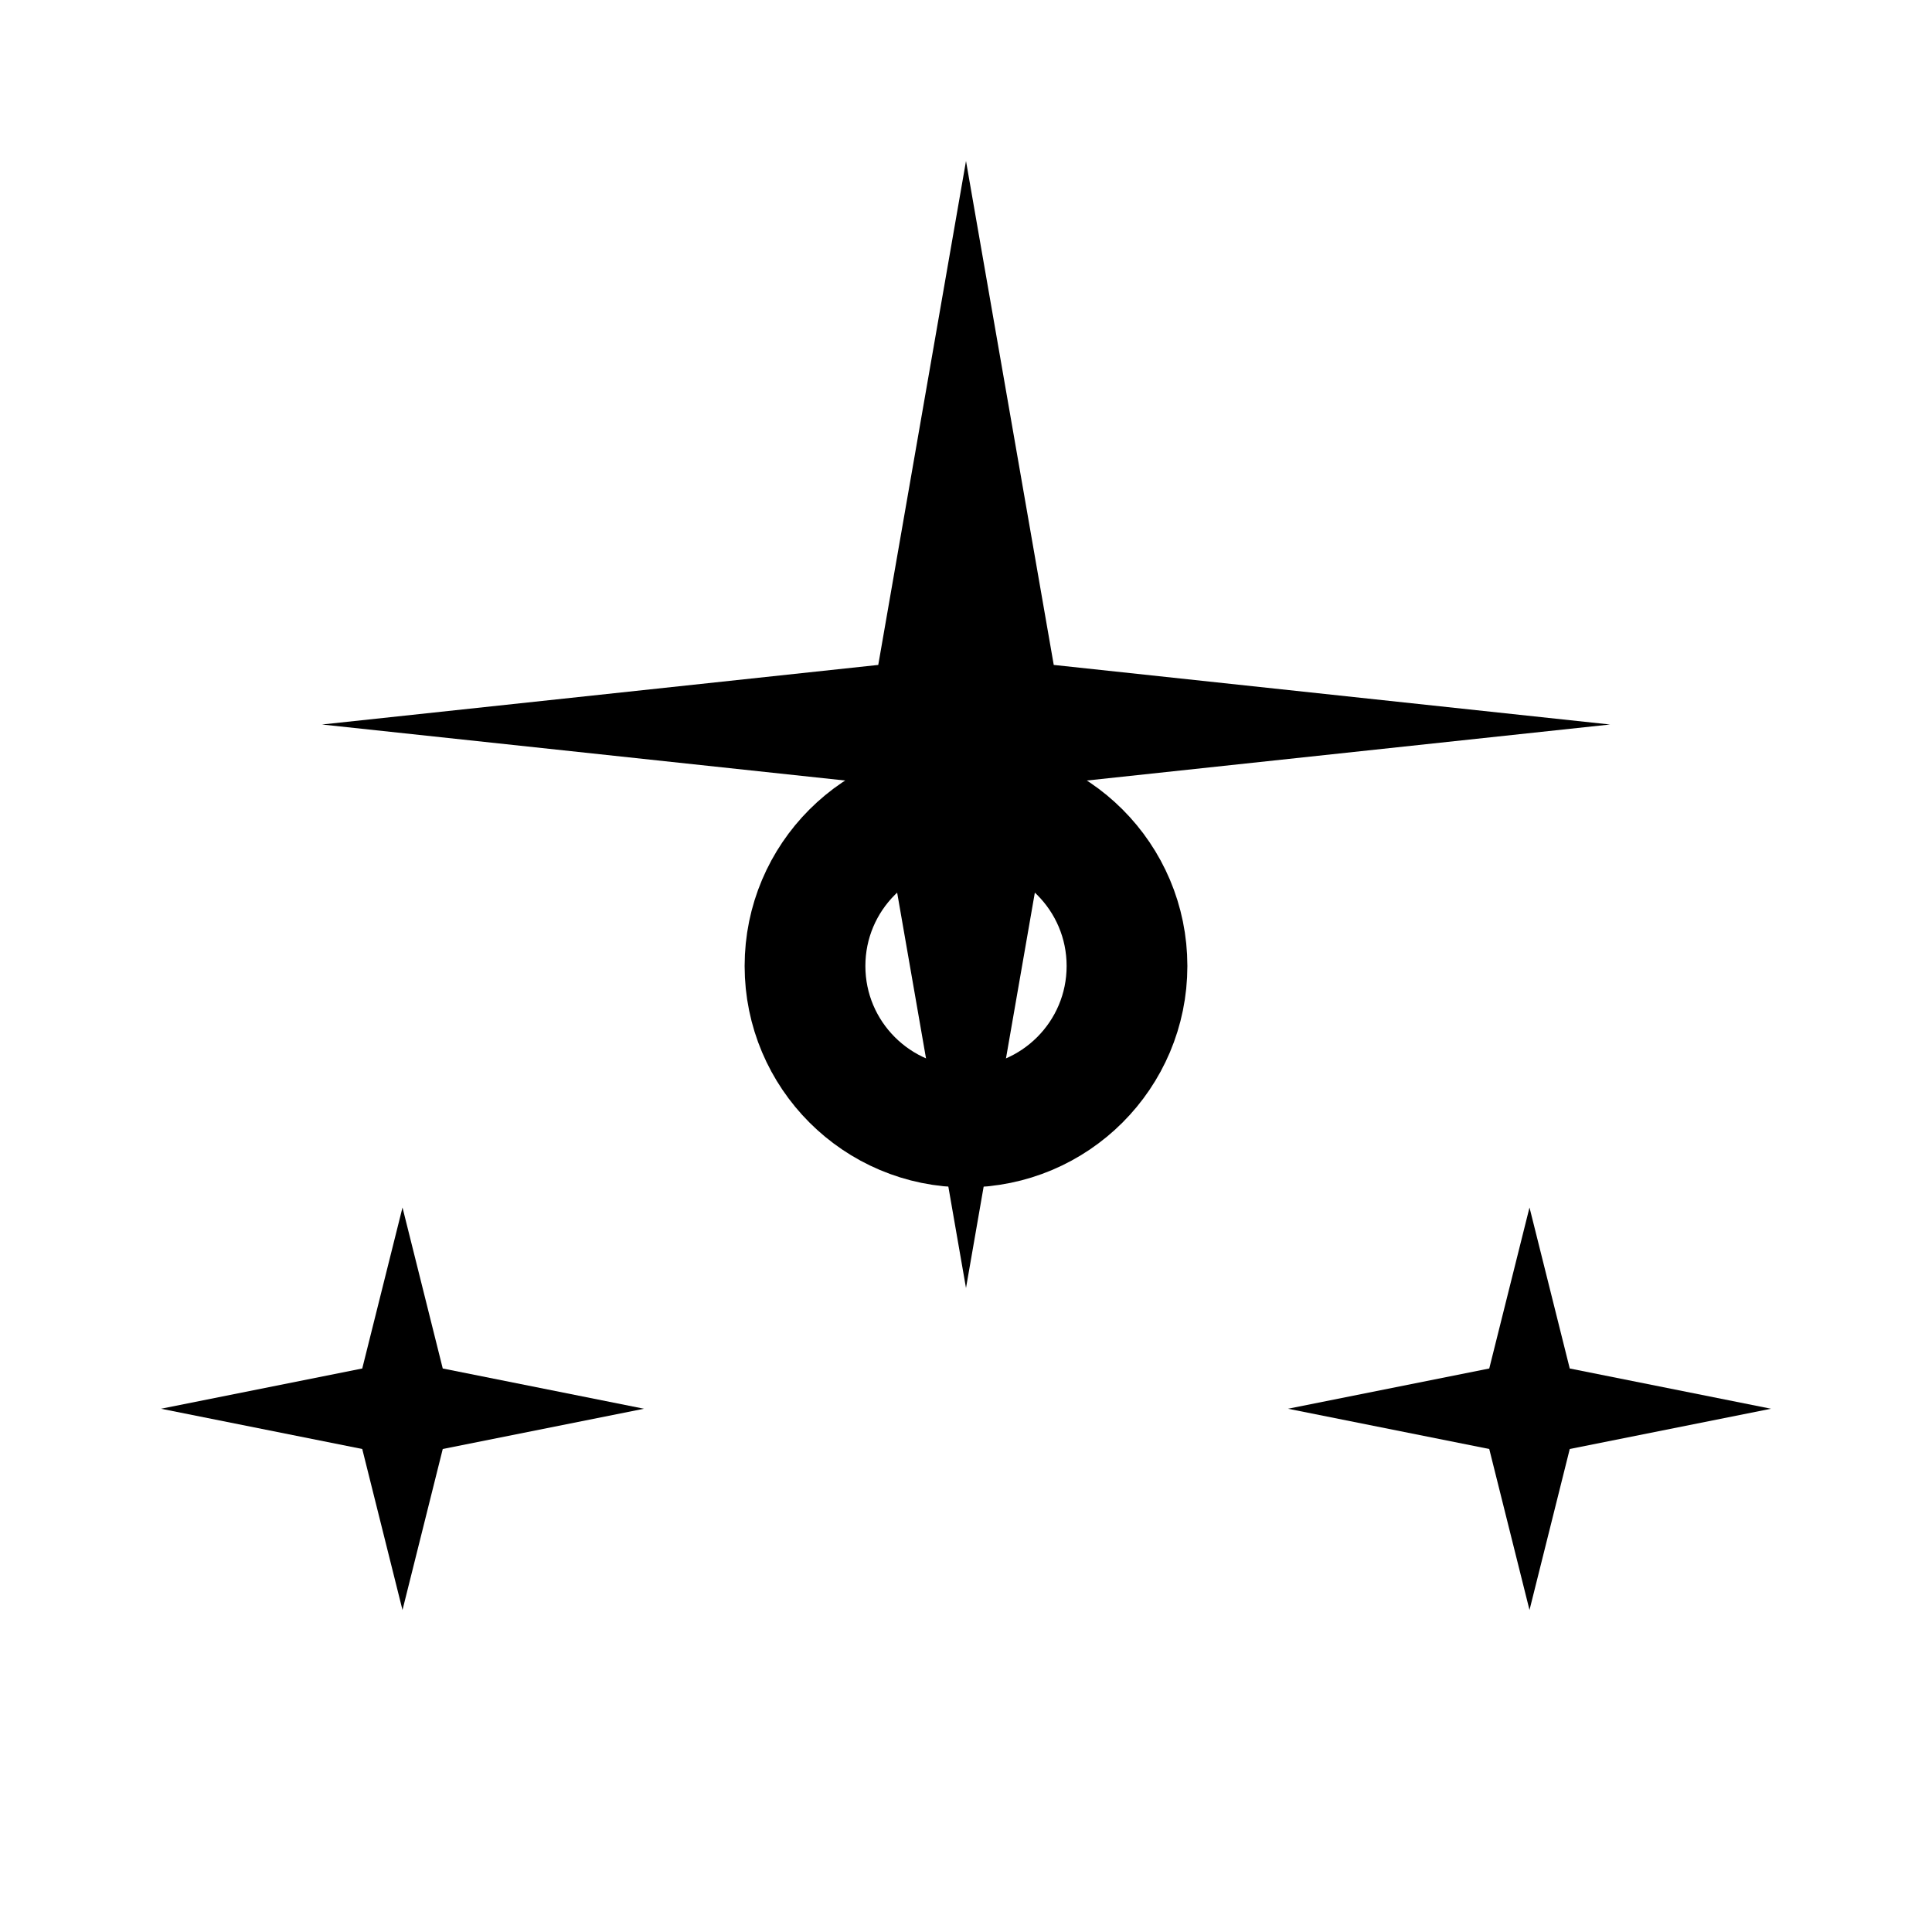 <svg width="24" height="24" viewBox="0 0 24 24" fill="none" xmlns="http://www.w3.org/2000/svg">
  <path d="M12 2L13.09 8.26L20 9L13.09 9.74L12 16L10.91 9.74L4 9L10.91 8.26L12 2Z" fill="currentColor"/>
  <path d="M19 15L19.5 17L22 17.5L19.5 18L19 20L18.5 18L16 17.5L18.5 17L19 15Z" fill="currentColor"/>
  <path d="M5 15L5.5 17L8 17.5L5.5 18L5 20L4.5 18L2 17.5L4.5 17L5 15Z" fill="currentColor"/>
  <circle cx="12" cy="12" r="2" stroke="currentColor" stroke-width="1.5" fill="none"/>
</svg>
